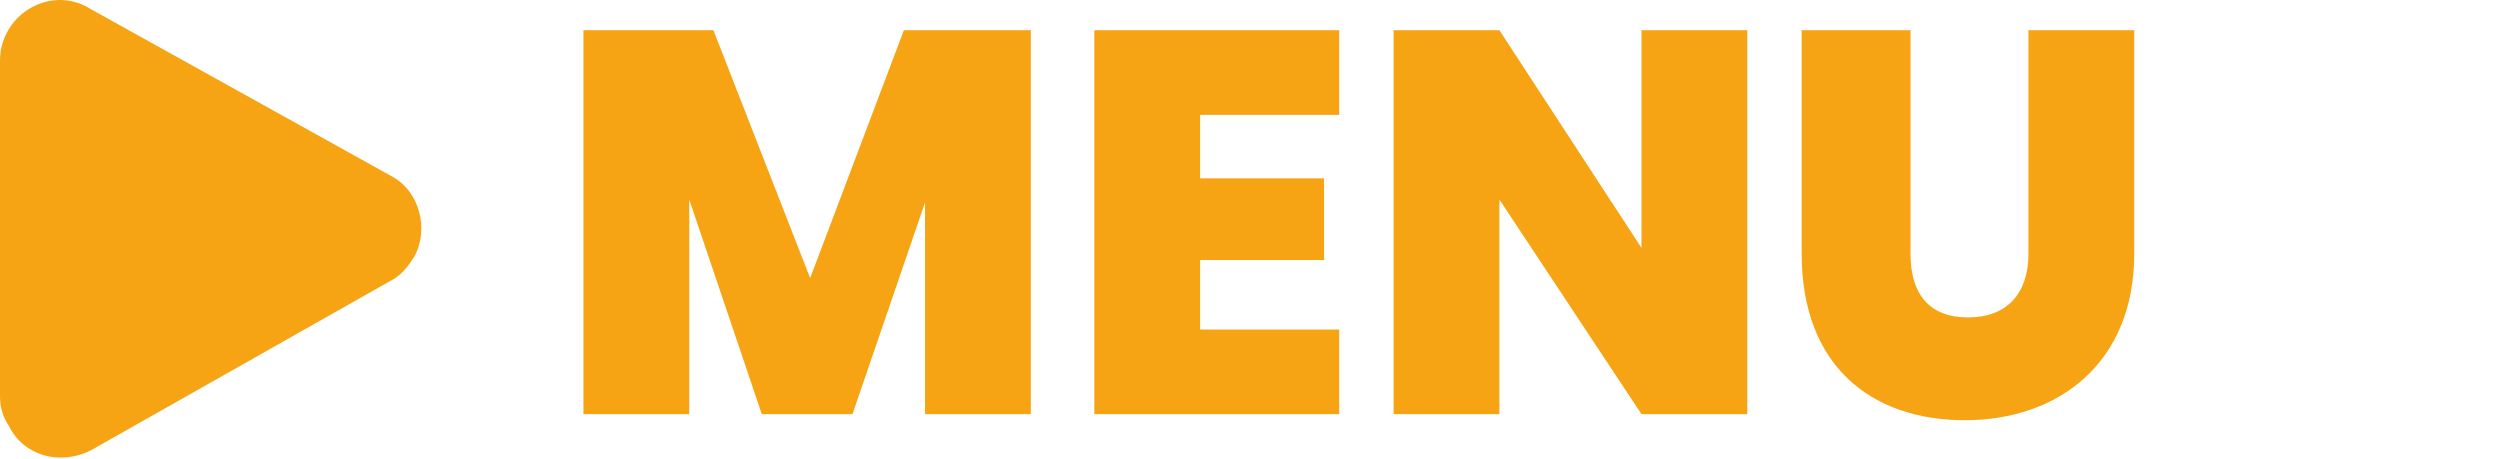 <?xml version="1.0" encoding="utf-8"?>
<!-- Generator: Adobe Illustrator 26.1.0, SVG Export Plug-In . SVG Version: 6.00 Build 0)  -->
<svg version="1.1" id="Camada_1" xmlns="http://www.w3.org/2000/svg" xmlns:xlink="http://www.w3.org/1999/xlink" x="0px" y="0px"
	 viewBox="0 0 82.7 15.2" style="enable-background:new 0 0 82.7 15.2;" xml:space="preserve">
<style type="text/css">
	.st0{enable-background:new    ;}
	.st1{fill:#F6A414;}
</style>
<g id="Grupo_4117" transform="translate(-1226 -48)">
	<g class="st0">
		<path class="st1" d="M1245.3,49h4.3l3.2,8.2l3.1-8.2h4.2v12.7h-3.5v-7l-2.4,7h-3l-2.4-7.1v7.1h-3.5V49z"/>
		<path class="st1" d="M1270.3,51.8h-4.6v2.1h4.1v2.7h-4.1v2.3h4.6v2.8h-8.1V49h8.1V51.8z"/>
		<path class="st1" d="M1283.8,49v12.7h-3.5l-4.7-7.1v7.1h-3.5V49h3.5l4.7,7.2V49H1283.8z"/>
		<path class="st1" d="M1285.7,49h3.5v7.4c0,1.3,0.6,2.1,1.9,2.1c1.3,0,2-0.8,2-2.1V49h3.5v7.4c0,3.6-2.5,5.5-5.6,5.5
			c-3.1,0-5.4-1.8-5.4-5.5V49z"/>
	</g>
	<g id="Polígono_4">
		<path class="st1" d="M1238.9,53.8c1,0.5,1.3,1.8,0.8,2.7c-0.2,0.3-0.4,0.6-0.8,0.8l-9.9,5.6c-1,0.5-2.2,0.2-2.7-0.8
			c-0.2-0.3-0.3-0.6-0.3-1V50c0-1.1,0.9-2,2-2c0.3,0,0.7,0.1,1,0.3L1238.9,53.8z"/>
	</g>
</g>
</svg>

